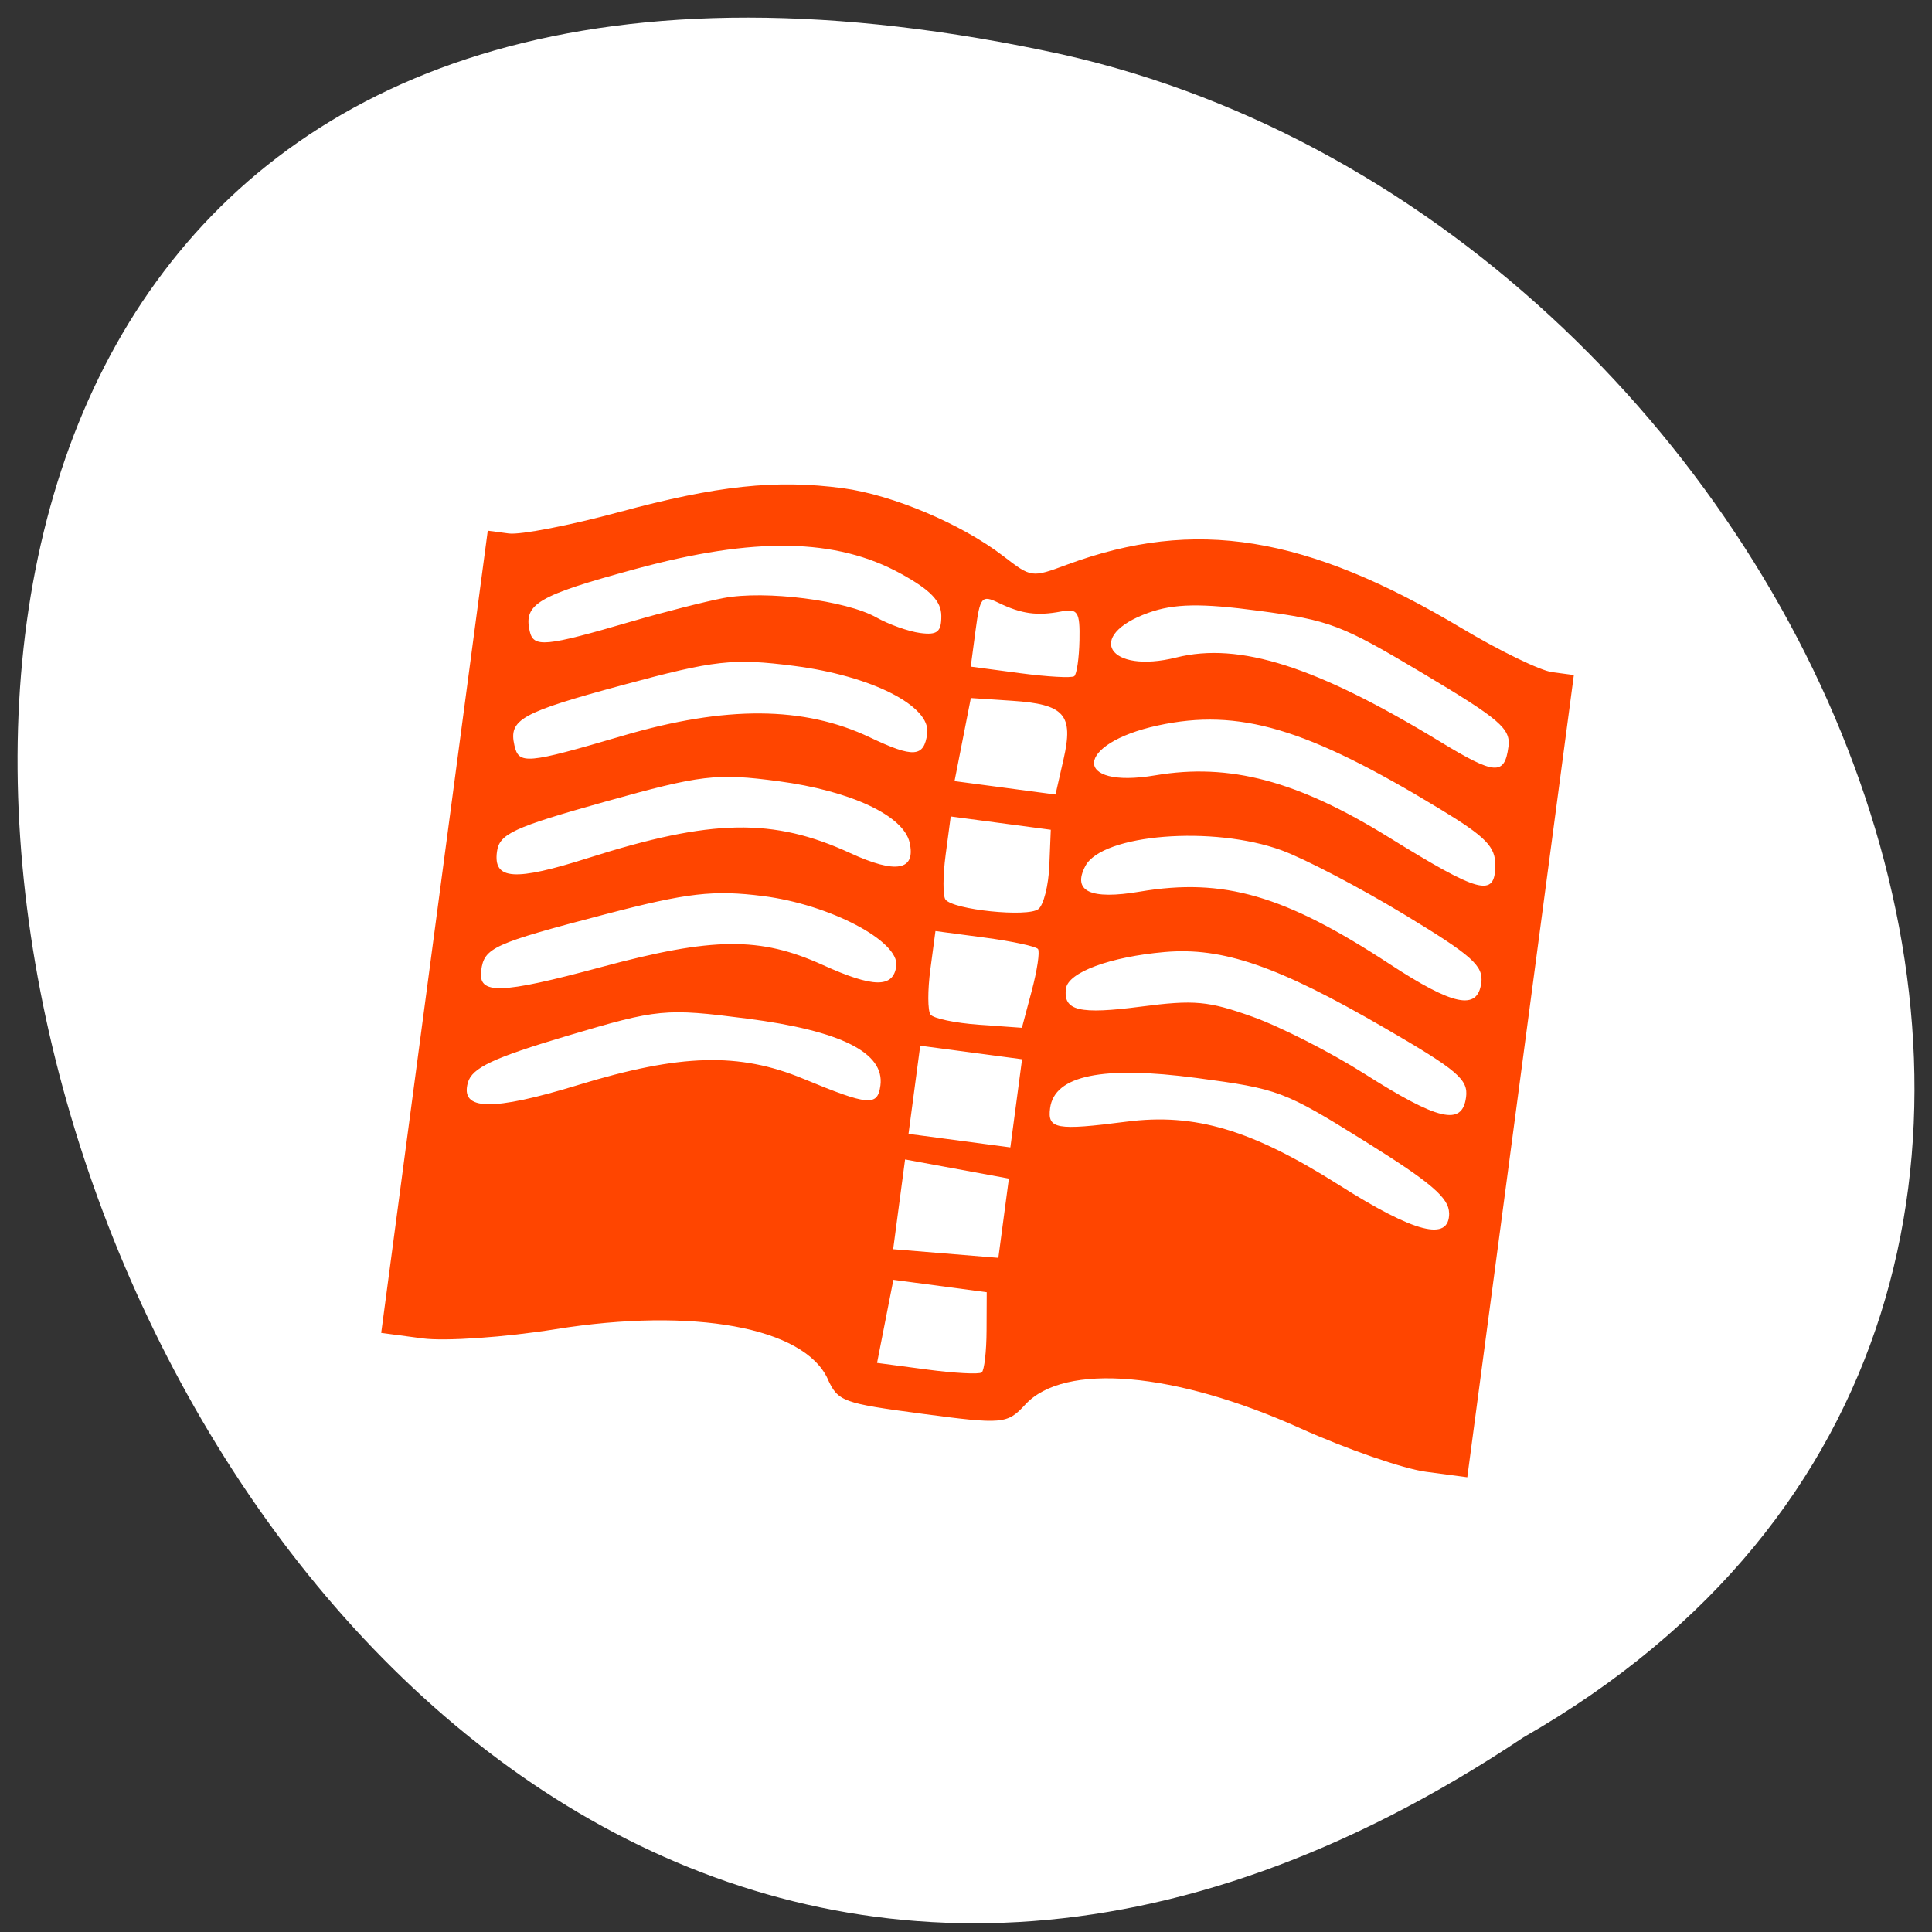 <svg xmlns="http://www.w3.org/2000/svg" viewBox="0 0 256 256"><rect x="0" y="0" width="256" height="256" fill="#333333" stroke="none"/><path d="m 201.86 230.21 c -188.96 126.21 -305.35 -276.27 -61.07 -222.99 100.95 22.706 162.22 165.11 61.07 222.99 z" style="fill:#fff;color:#000"/><path d="m 109.68 182.72 c -3.145 -6.849 -17.795 -9.526 -36.08 -6.593 -6.674 1.07 -14.6 1.619 -17.612 1.218 l -5.477 -0.728 l 7.06 -53.15 l 7.06 -53.15 l 2.787 0.37 c 1.534 0.204 8.105 -1.07 14.6 -2.83 12.987 -3.518 20.794 -4.348 29.648 -3.172 6.606 0.878 15.756 4.749 21.279 9 3.728 2.872 3.741 2.874 8.431 1.137 16.949 -6.276 31.689 -3.899 52.37 8.457 4.976 2.971 10.342 5.574 11.922 5.784 l 2.875 0.382 l -7.06 53.15 l -7.06 53.15 l -5.477 -0.728 c -3.01 -0.4 -10.519 -3 -16.682 -5.776 -16.595 -7.476 -31.25 -8.735 -36.412 -3.129 -2.382 2.588 -2.98 2.64 -13.613 1.227 -10.603 -1.409 -11.192 -1.626 -12.571 -4.62 z m 20.401 -0.86 c 0.342 -0.272 0.632 -2.775 0.643 -5.562 l 0.022 -5.071 l -6.185 -0.822 l -6.185 -0.822 l -1.081 5.504 l -1.081 5.504 l 6.621 0.88 c 3.641 0.484 6.901 0.657 7.242 0.386 z m 2.902 -20.435 l 0.699 -5.257 l -6.877 -1.268 l -6.877 -1.268 l -0.79 5.948 l -0.79 5.948 l 6.969 0.572 l 6.969 0.572 l 0.699 -5.257 z m -56.37 -17.661 c 13.539 -4.134 21.313 -4.349 29.83 -0.825 8.654 3.581 9.846 3.686 10.217 0.897 0.579 -4.355 -5.238 -7.27 -17.702 -8.871 -10.807 -1.389 -11.743 -1.299 -23.757 2.275 -9.862 2.933 -12.657 4.249 -13.206 6.219 -1.037 3.714 3.174 3.801 14.622 0.306 z m 115.4 16.984 c -0.017 -2.03 -2.413 -4.075 -11.12 -9.501 -10.742 -6.697 -11.453 -6.965 -22.337 -8.411 -12.452 -1.655 -18.835 -0.343 -19.411 3.989 -0.371 2.788 0.803 2.999 10.1 1.803 9.112 -1.173 16.623 1.07 28.25 8.434 9.989 6.329 14.558 7.489 14.526 3.688 z m -57.36 -14.552 l 0.776 -5.841 l -6.747 -0.897 l -6.747 -0.897 l -0.776 5.841 l -0.776 5.841 l 6.747 0.897 l 6.747 0.897 l 0.776 -5.841 z m -54.963 -18.06 c 14.793 -3.981 21.01 -4.04 29.31 -0.281 6.718 3.044 9.373 3.084 9.764 0.148 0.437 -3.288 -8.816 -8.148 -17.649 -9.269 -6.57 -0.834 -10.04 -0.434 -20.917 2.414 -14.856 3.889 -16.04 4.424 -16.437 7.446 -0.431 3.242 2.485 3.159 15.93 -0.458 z m 114.57 17.265 c 0.315 -2.369 -1.093 -3.568 -10.822 -9.212 -14.1 -8.184 -21.437 -10.713 -29.11 -10.04 -7.232 0.632 -12.795 2.689 -13.08 4.838 -0.392 2.948 1.743 3.461 9.958 2.392 7.05 -0.918 8.908 -0.749 14.77 1.349 3.687 1.319 10.341 4.707 14.786 7.529 9.828 6.239 12.986 6.977 13.495 3.148 z m -57.55 -14.11 c 0.716 -2.693 1.091 -5.185 0.832 -5.537 -0.259 -0.352 -3.423 -1.032 -7.03 -1.511 l -6.559 -0.872 l -0.673 5.062 c -0.37 2.785 -0.363 5.484 0.017 6 0.379 0.515 3.26 1.121 6.4 1.346 l 5.711 0.408 l 1.303 -4.901 z m -58.752 -17.607 c 16.329 -5.196 24.489 -5.346 34.717 -0.638 6.05 2.784 8.693 2.313 7.857 -1.397 -0.808 -3.587 -7.818 -6.865 -17.395 -8.137 -8.191 -1.088 -10.244 -0.844 -22.96 2.717 -12.198 3.417 -14.01 4.261 -14.328 6.641 -0.496 3.734 2.33 3.923 12.11 0.812 z m 118.32 16.569 c 0.305 -2.293 -1.188 -3.619 -10.254 -9.107 -5.835 -3.533 -13.12 -7.344 -16.185 -8.468 -9.07 -3.326 -23.784 -2.157 -26.02 2.067 -1.777 3.363 0.654 4.508 7.219 3.401 11.1 -1.871 19.18 0.471 33.1 9.599 8.435 5.527 11.645 6.19 12.134 2.509 z m -58.681 -9.797 c 0.688 -0.548 1.339 -3.137 1.445 -5.752 l 0.193 -4.755 l -6.629 -0.881 l -6.629 -0.881 l -0.673 5.062 c -0.37 2.785 -0.382 5.457 -0.027 5.94 1 1.364 10.914 2.384 12.317 1.267 z m -55.05 -22.973 c 13.617 -4 23.977 -3.935 32.719 0.223 5.78 2.749 7.176 2.654 7.598 -0.521 0.484 -3.644 -7.392 -7.637 -17.661 -8.953 -8.07 -1.034 -10.472 -0.767 -22.64 2.523 -13.539 3.661 -15.178 4.571 -14.403 8 0.582 2.582 1.569 2.494 14.393 -1.275 z m 115.59 17.242 c 0.036 -2.529 -1.213 -3.808 -7.369 -7.548 -17.64 -10.715 -26.62 -13.372 -37.34 -11.05 -11.07 2.406 -11.385 8.474 -0.34 6.607 9.835 -1.662 18.821 0.719 30.89 8.185 12.09 7.478 14.1 8.02 14.161 3.799 z m -57.21 -14.13 c 1.344 -5.904 0.132 -7.281 -6.809 -7.739 l -5.476 -0.362 l -1.081 5.504 l -1.081 5.504 l 6.69 0.889 l 6.69 0.889 l 1.065 -4.683 z m -57.28 -18.234 c 4.256 -1.245 9.756 -2.648 12.221 -3.117 5.536 -1.053 16.232 0.302 20.252 2.568 1.648 0.929 4.263 1.858 5.809 2.063 2.268 0.301 2.813 -0.141 2.801 -2.27 -0.01 -1.947 -1.419 -3.418 -5.341 -5.579 -8.614 -4.742 -19.393 -4.931 -35.24 -0.618 -12.907 3.516 -14.777 4.613 -13.964 8.209 0.503 2.232 2.01 2.09 13.454 -1.258 z m 116.23 16.598 c 0.32 -2.405 -1.113 -3.637 -11.296 -9.712 -10.873 -6.486 -12.347 -7.05 -21.781 -8.313 -7.63 -1.022 -11.225 -0.959 -14.624 0.26 -8.496 3.049 -5.309 8.169 3.691 5.927 8.357 -2.082 18.546 1.169 34.946 11.148 7.271 4.426 8.549 4.522 9.06 0.688 z m -57.53 -9.363 c 0.331 -0.263 0.64 -2.408 0.688 -4.765 0.076 -3.755 -0.224 -4.227 -2.415 -3.808 -3.188 0.61 -5.267 0.325 -8.294 -1.14 -2.241 -1.084 -2.466 -0.816 -3.058 3.639 l -0.639 4.809 l 6.559 0.872 c 3.607 0.479 6.829 0.656 7.16 0.394 z" style="fill:#ff4500"/></svg>